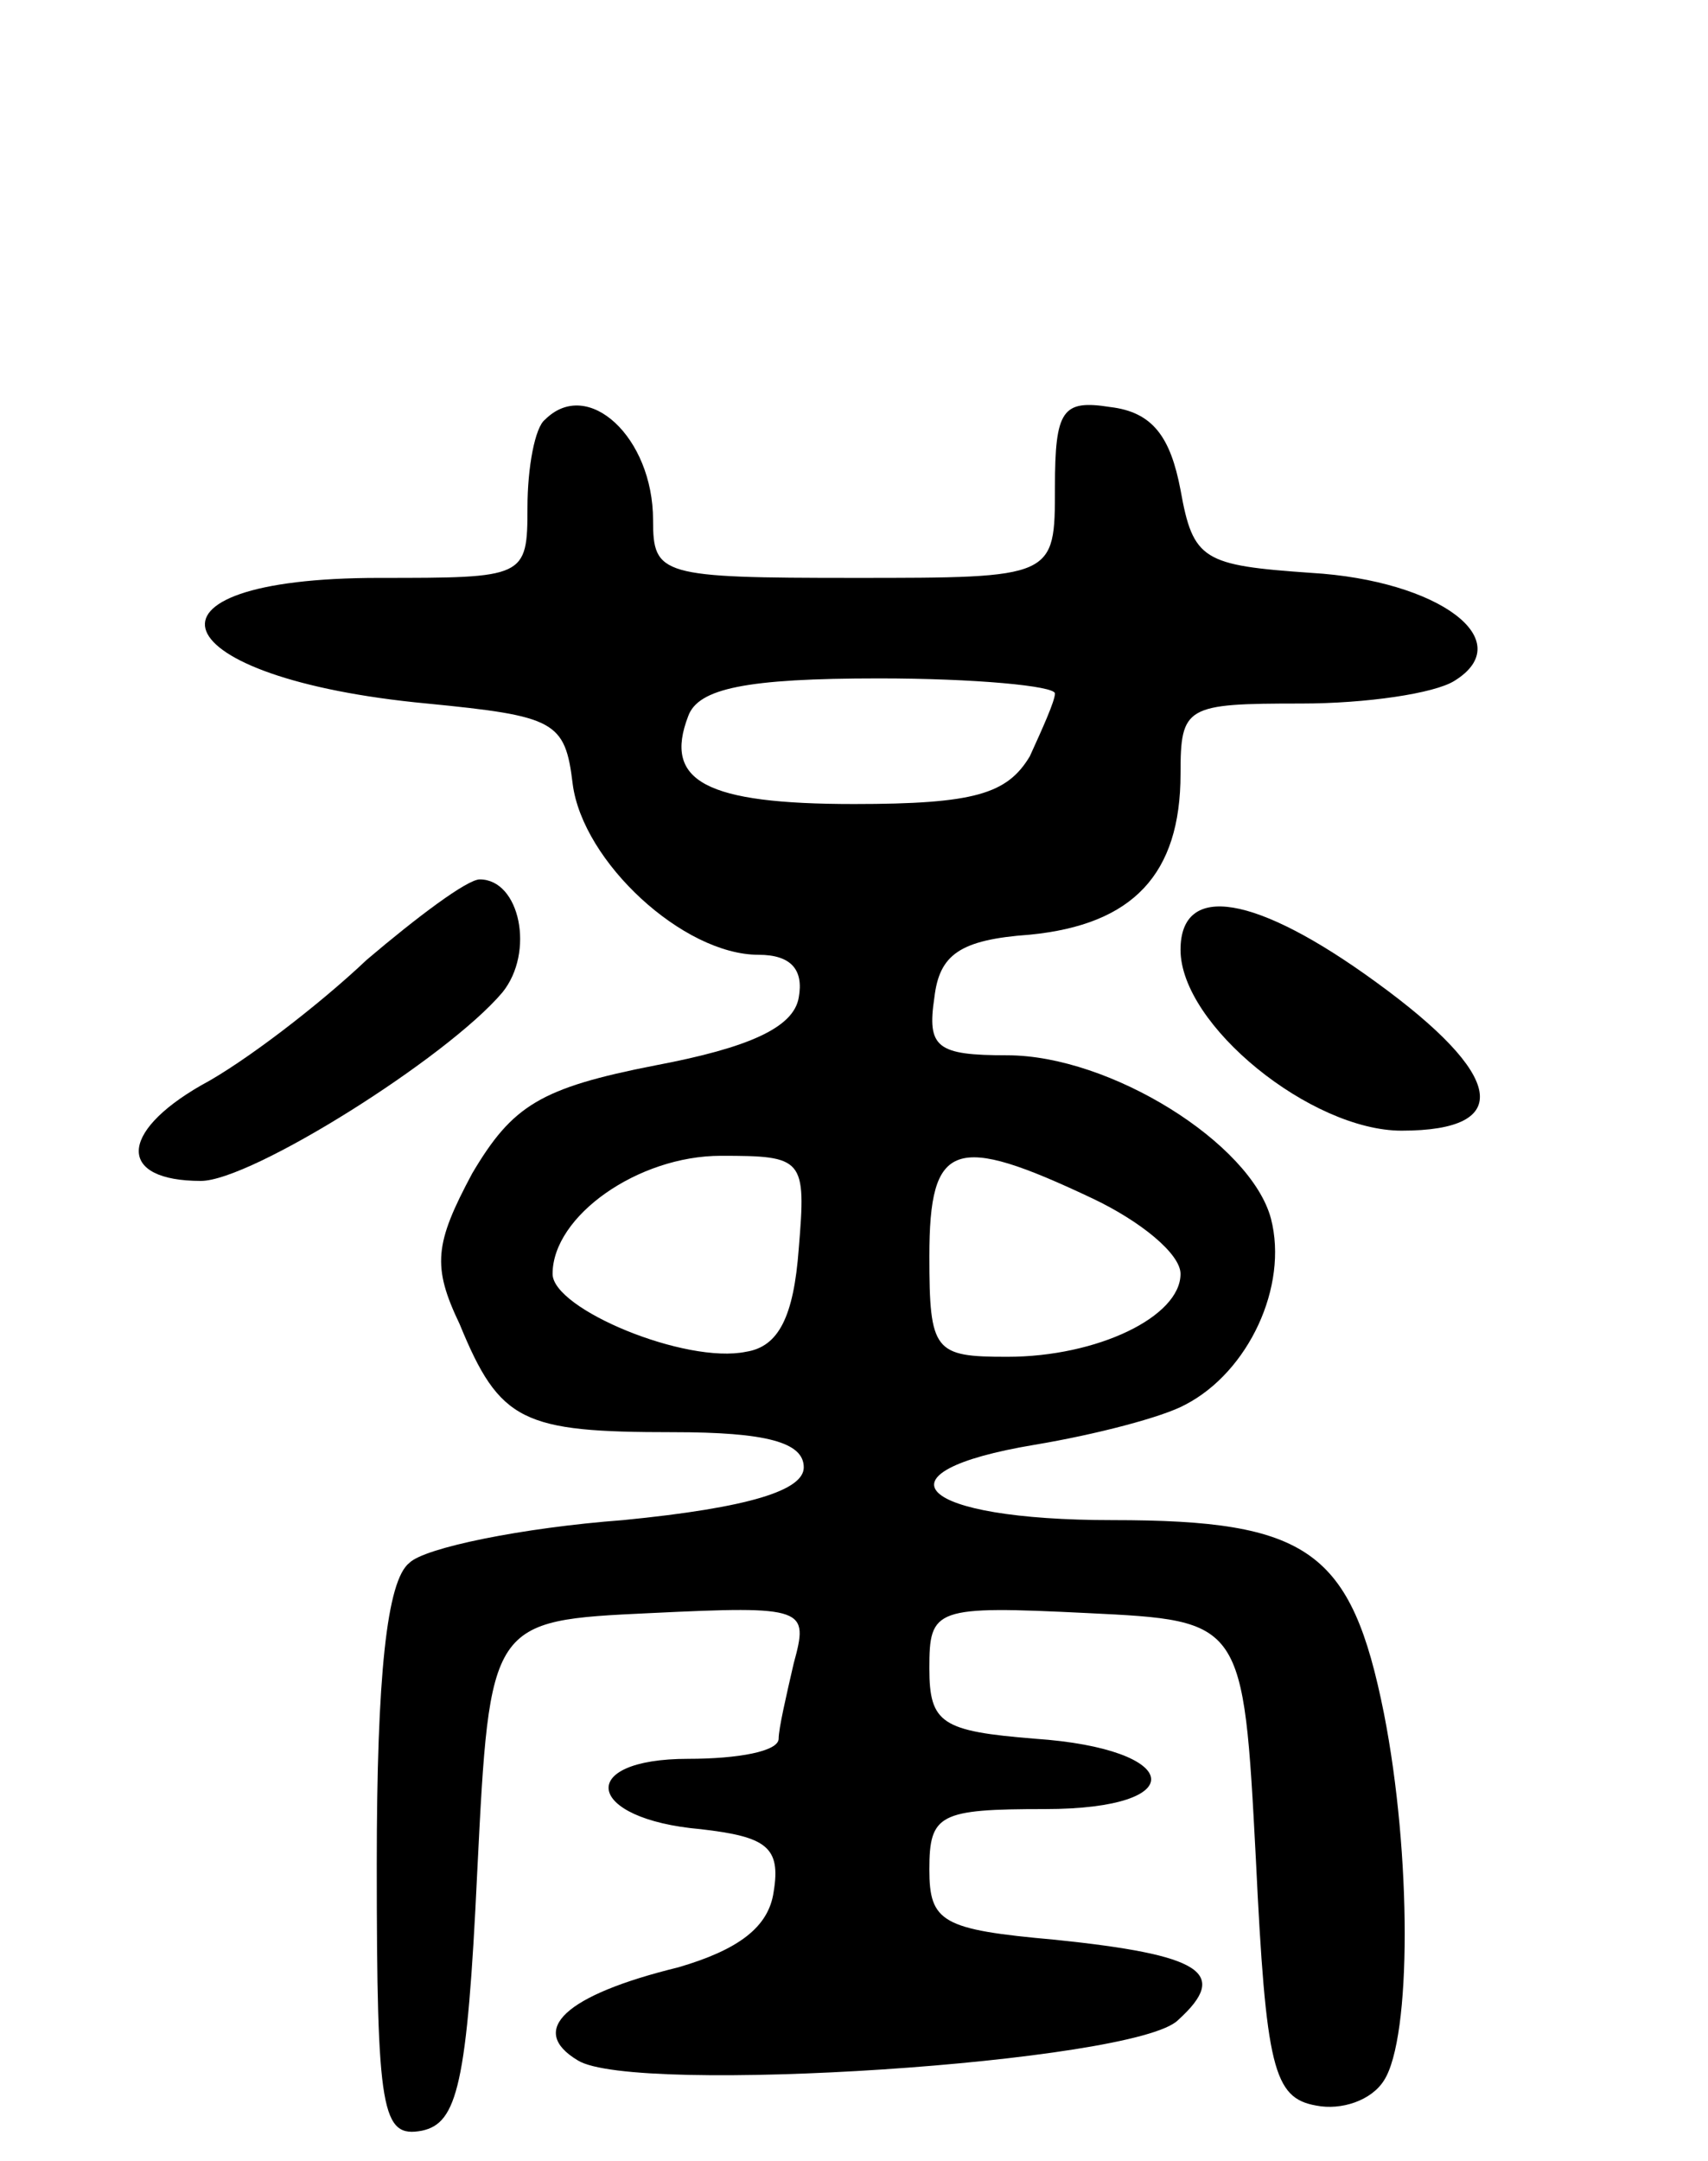 <svg version="1.0" xmlns="http://www.w3.org/2000/svg"
 width="68pt" height="86pt" viewBox="0 0 68 86"
 preserveAspectRatio="xMidYMid meet">
<g transform="translate(0,86) scale(0.1,-0.1)"
fill="#000000" stroke="none">
<path d="M217 693 c-4 -3 -7 -19 -7 -35 0 -28 -1 -28 -59 -28 -103 0 -87 -40
19 -50 51 -5 55 -7 58 -32 4 -31 44 -68 74 -68 13 0 18 -6 16 -17 -2 -12 -20
-20 -57 -27 -46 -9 -57 -16 -73 -43 -15 -28 -16 -37 -5 -60 16 -39 25 -43 85
-43 37 0 52 -4 52 -14 0 -9 -21 -16 -72 -21 -40 -3 -79 -11 -85 -17 -9 -7 -13
-45 -13 -120 0 -99 2 -109 18 -106 14 3 18 18 22 103 5 100 5 100 69 103 62 3
63 2 57 -20 -3 -13 -6 -26 -6 -30 0 -5 -16 -8 -36 -8 -45 0 -41 -24 5 -28 26
-3 32 -7 29 -25 -2 -14 -14 -23 -38 -30 -45 -11 -60 -25 -40 -37 22 -14 222
-1 239 16 21 19 9 26 -49 32 -45 4 -50 7 -50 28 0 22 4 24 46 24 59 0 55 24
-4 28 -37 3 -42 6 -42 28 0 24 2 25 63 22 62 -3 62 -3 67 -98 4 -83 7 -95 24
-98 10 -2 22 2 27 10 11 17 11 90 0 146 -13 65 -30 77 -108 77 -78 0 -97 19
-31 30 24 4 51 11 60 16 25 13 41 47 34 74 -8 30 -64 65 -105 65 -28 0 -32 3
-29 23 2 17 10 23 38 25 41 4 60 24 60 64 0 27 2 28 48 28 26 0 53 4 61 9 26
16 -6 40 -57 43 -43 3 -47 5 -52 33 -4 21 -11 31 -28 33 -19 3 -22 -1 -22 -32
0 -36 0 -36 -80 -36 -77 0 -80 1 -80 23 0 33 -26 57 -43 40z m203 -109 c0 -3
-5 -14 -10 -25 -9 -15 -22 -19 -70 -19 -59 0 -76 9 -66 35 4 11 23 15 76 15
38 0 70 -3 70 -6z m-102 -221 c-2 -27 -8 -39 -21 -41 -24 -5 -77 17 -77 31 0
23 34 47 67 47 33 0 34 -1 31 -37z m117 20 c19 -9 35 -22 35 -30 0 -17 -33
-33 -69 -33 -29 0 -31 2 -31 40 0 46 10 49 65 23z"/>
<path d="M146 478 c-19 -18 -49 -41 -66 -50 -33 -19 -33 -38 0 -38 20 0 98 49
120 75 13 16 7 45 -9 45 -5 0 -25 -15 -45 -32z"/>
<path d="M470 482 c0 -30 52 -72 88 -72 45 0 41 22 -10 59 -48 35 -78 40 -78
13z"/>
</g>
</svg>
